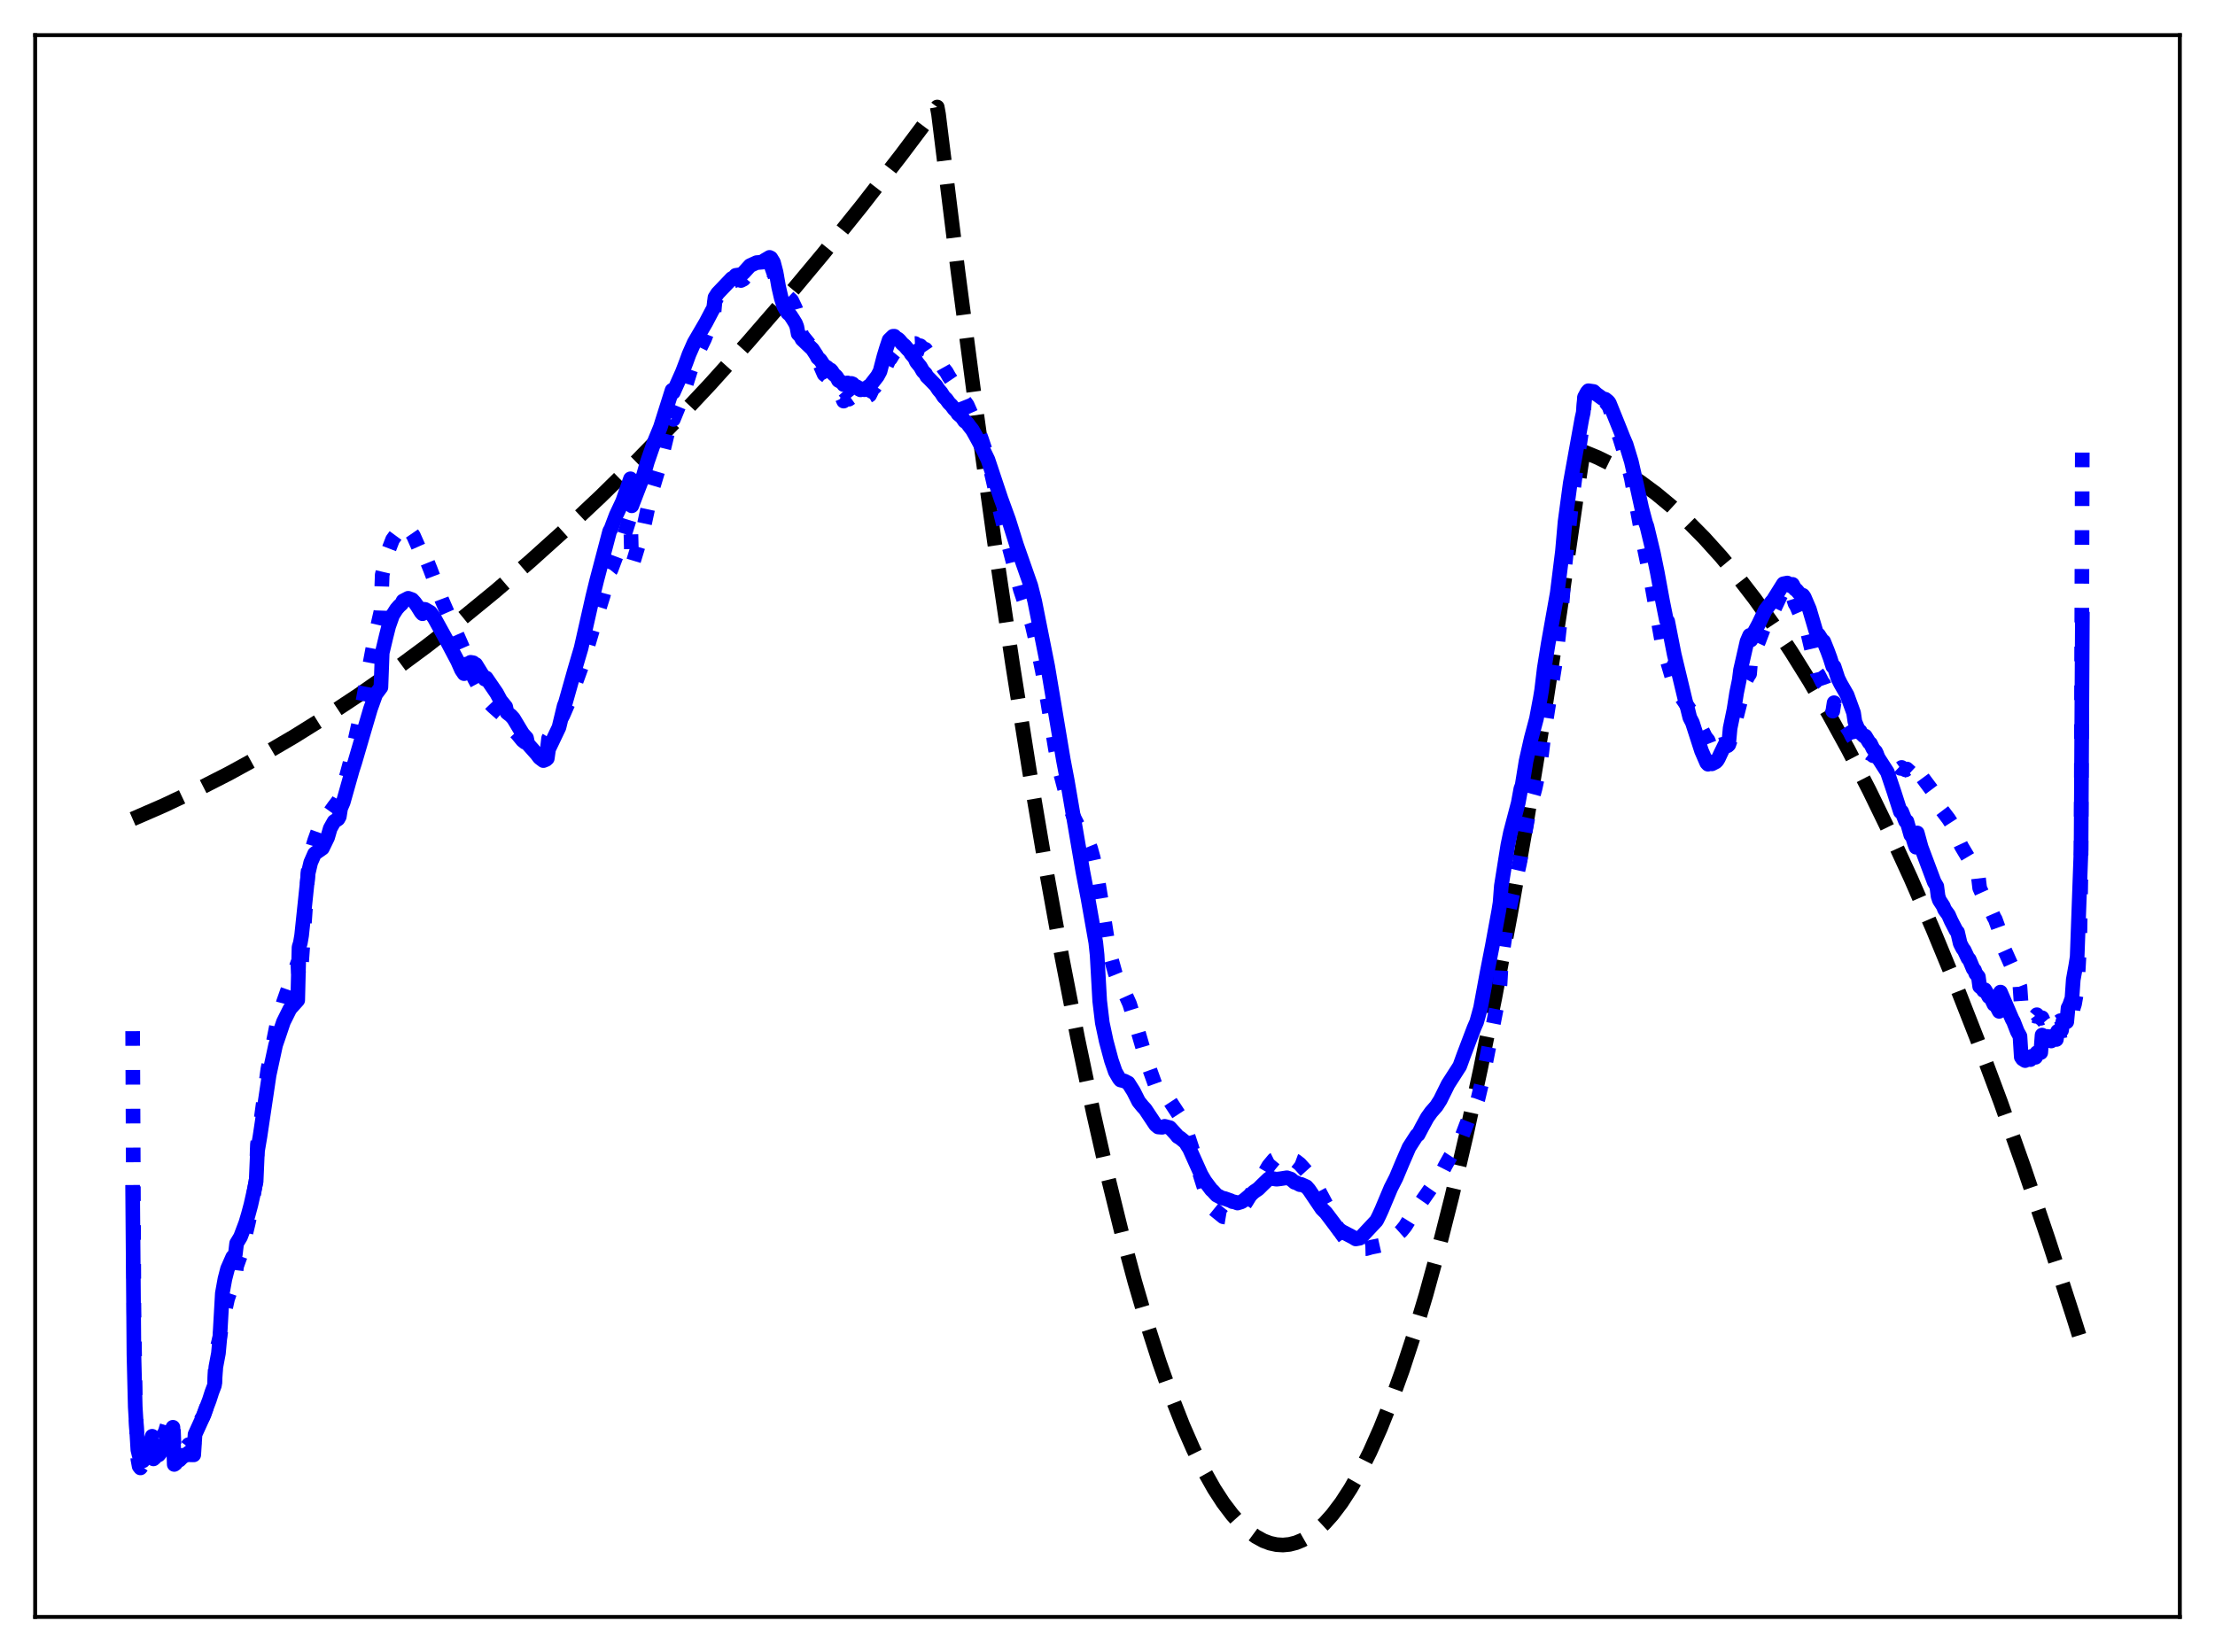 <?xml version="1.0" encoding="utf-8" standalone="no"?>
<!DOCTYPE svg PUBLIC "-//W3C//DTD SVG 1.1//EN"
  "http://www.w3.org/Graphics/SVG/1.1/DTD/svg11.dtd">
<svg xmlns:xlink="http://www.w3.org/1999/xlink" width="453.6pt" height="338.4pt" viewBox="0 0 453.6 338.4" xmlns="http://www.w3.org/2000/svg" version="1.1">
 <defs>
  <style type="text/css">*{stroke-linejoin: round; stroke-linecap: butt}</style>
 </defs>
 <g id="figure_1">
  <g id="patch_1">
   <path d="M 0 338.4 
L 453.6 338.4 
L 453.6 0 
L 0 0 
z
" style="fill: #ffffff"/>
  </g>
  <g id="axes_1">
   <g id="patch_2">
    <path d="M 7.2 331.2 
L 446.4 331.2 
L 446.4 7.2 
L 7.2 7.2 
z
" style="fill: #ffffff"/>
   </g>
   <g id="matplotlib.axis_1"/>
   <g id="matplotlib.axis_2"/>
   <g id="line2d_1">
    <path d="M 27.164 167.763 
L 33.552 164.981 
L 40.207 161.836 
L 46.861 158.439 
L 53.516 154.792 
L 60.17 150.892 
L 66.825 146.742 
L 73.479 142.34 
L 80.4 137.496 
L 87.321 132.379 
L 94.241 126.991 
L 101.428 121.107 
L 108.615 114.931 
L 115.802 108.461 
L 122.989 101.698 
L 130.442 94.375 
L 137.895 86.736 
L 145.348 78.783 
L 153.068 70.212 
L 160.787 61.304 
L 168.506 52.057 
L 176.492 42.135 
L 184.477 31.852 
L 191.93 21.927 
L 192.196 23.372 
L 196.189 55.678 
L 199.916 84.13 
L 203.642 110.938 
L 207.369 136.103 
L 210.829 158 
L 214.289 178.481 
L 217.484 196.129 
L 220.678 212.569 
L 223.872 227.803 
L 226.8 240.707 
L 229.728 252.597 
L 232.39 262.526 
L 235.052 271.616 
L 237.447 279.081 
L 239.843 285.868 
L 242.239 291.975 
L 244.368 296.833 
L 246.497 301.155 
L 248.627 304.941 
L 250.49 307.814 
L 252.353 310.275 
L 253.951 312.059 
L 255.548 313.54 
L 257.145 314.72 
L 258.742 315.598 
L 260.073 316.099 
L 261.404 316.39 
L 262.735 316.472 
L 264.065 316.345 
L 265.396 316.008 
L 266.727 315.461 
L 268.058 314.705 
L 269.655 313.521 
L 271.252 312.035 
L 272.849 310.248 
L 274.713 307.781 
L 276.576 304.904 
L 278.439 301.616 
L 280.569 297.355 
L 282.698 292.558 
L 284.828 287.224 
L 287.223 280.582 
L 289.619 273.262 
L 292.015 265.263 
L 294.676 255.578 
L 297.338 245.055 
L 300.266 232.512 
L 303.194 218.955 
L 306.122 204.384 
L 309.316 187.331 
L 312.511 169.071 
L 315.971 147.928 
L 319.431 125.368 
L 322.892 101.391 
L 324.223 92.497 
L 327.151 93.7 
L 330.079 95.141 
L 333.007 96.821 
L 335.935 98.739 
L 339.129 101.104 
L 342.323 103.752 
L 345.517 106.685 
L 348.977 110.181 
L 352.438 114.011 
L 355.898 118.174 
L 359.359 122.67 
L 363.085 127.884 
L 366.812 133.485 
L 370.538 139.471 
L 374.531 146.315 
L 378.524 153.601 
L 382.783 161.862 
L 387.041 170.627 
L 391.3 179.897 
L 395.825 190.299 
L 400.351 201.271 
L 404.876 212.812 
L 409.667 225.653 
L 414.458 239.132 
L 419.516 254.053 
L 424.573 269.685 
L 426.436 275.624 
L 426.436 275.624 
" clip-path="url(#pd7a7e1fe78)" style="fill: none; stroke-dasharray: 11.1,4.8; stroke-dashoffset: 0; stroke: #000000; stroke-width: 3"/>
   </g>
   <g id="line2d_2">
    <path d="M 27.164 211.218 
L 27.43 268.663 
L 27.696 286.457 
L 28.228 298.872 
L 28.495 300.338 
L 28.761 300.68 
L 29.027 300.327 
L 29.293 300.773 
L 30.092 296.785 
L 30.358 297.02 
L 31.156 294.194 
L 31.423 296.25 
L 31.689 295.977 
L 32.221 294.799 
L 32.487 295.502 
L 32.753 295.31 
L 33.552 293.773 
L 33.818 293.327 
L 34.351 291.608 
L 34.617 291.53 
L 35.415 290.151 
L 35.681 297.298 
L 35.948 297.335 
L 36.214 297.104 
L 36.48 296.518 
L 36.746 296.972 
L 37.279 296.671 
L 37.545 296.22 
L 37.811 296.34 
L 38.343 296.277 
L 38.609 295.913 
L 38.876 296.287 
L 39.142 296.342 
L 39.408 296.519 
L 39.674 296.297 
L 39.94 292.834 
L 40.473 292.287 
L 41.271 290.643 
L 41.537 290.231 
L 43.933 283.877 
L 44.199 277.161 
L 44.998 273.964 
L 45.53 270.97 
L 46.063 268.516 
L 46.595 266.083 
L 48.192 261.434 
L 48.458 259.342 
L 49.257 257.104 
L 50.854 250.473 
L 51.386 247.996 
L 52.451 241.605 
L 52.717 234.414 
L 53.249 230.897 
L 54.847 219.031 
L 56.71 209.762 
L 56.976 209.291 
L 58.041 205.311 
L 59.372 201.514 
L 60.969 197.252 
L 61.235 200.63 
L 61.501 199.516 
L 61.767 197.025 
L 63.098 178.441 
L 63.897 173.967 
L 64.429 172.194 
L 65.228 169.969 
L 65.494 169.761 
L 66.559 167.791 
L 68.422 165.186 
L 69.22 164.148 
L 69.487 163.661 
L 70.019 161.965 
L 70.817 159.495 
L 71.616 156.529 
L 73.479 148.115 
L 76.673 131.088 
L 78.004 125.295 
L 78.271 117.761 
L 79.069 114.348 
L 79.601 112.582 
L 80.4 110.509 
L 81.731 108.698 
L 82.263 108.176 
L 82.529 107.802 
L 83.328 107.943 
L 83.594 108.158 
L 84.659 109.71 
L 86.522 113.922 
L 86.788 113.293 
L 88.119 116.597 
L 90.515 122.97 
L 95.04 133.352 
L 95.306 135.187 
L 97.169 139.032 
L 99.033 142.479 
L 99.831 143.528 
L 100.896 144.646 
L 103.558 147.003 
L 103.824 148.041 
L 105.953 150.359 
L 107.018 151.652 
L 107.551 152.073 
L 107.817 152.224 
L 108.083 152.957 
L 109.148 153.582 
L 110.479 154.197 
L 111.277 154.204 
L 111.809 153.851 
L 112.076 153.541 
L 112.342 151.23 
L 115.27 146.542 
L 116.335 144.079 
L 116.867 142.635 
L 119.263 136.045 
L 121.658 127.961 
L 123.521 122.018 
L 124.852 117.059 
L 125.119 116.727 
L 126.183 113.887 
L 127.514 110.73 
L 128.845 106.47 
L 129.111 105.537 
L 129.377 116.113 
L 131.773 108.259 
L 133.104 102.078 
L 133.636 100.101 
L 135.233 94.77 
L 136.831 88.153 
L 137.629 84.946 
L 137.895 85.908 
L 139.492 81.997 
L 141.356 76.039 
L 142.154 73.764 
L 144.284 69.413 
L 145.615 65.94 
L 146.147 64.877 
L 146.413 61.764 
L 146.945 60.753 
L 148.809 58.684 
L 149.341 57.996 
L 149.873 57.637 
L 150.406 57.502 
L 150.672 57.106 
L 151.737 57.461 
L 152.269 57.188 
L 152.535 56.874 
L 152.801 56.752 
L 153.334 56.029 
L 153.6 55.747 
L 154.665 55.504 
L 155.463 55.88 
L 155.729 56.157 
L 156.262 56.251 
L 156.528 55.873 
L 157.06 55.688 
L 157.593 55.328 
L 158.391 55.676 
L 158.657 55.921 
L 158.924 56.342 
L 159.19 57.502 
L 159.456 57.852 
L 160.255 59.746 
L 162.118 61.527 
L 162.916 63.202 
L 163.183 64.161 
L 163.449 67.264 
L 163.981 67.909 
L 164.247 68.711 
L 165.844 70.671 
L 166.111 70.894 
L 167.441 74.14 
L 167.974 74.831 
L 168.772 76.662 
L 169.305 77.068 
L 169.571 77.557 
L 170.369 78.335 
L 170.636 79.123 
L 171.168 79.744 
L 171.434 80.197 
L 171.7 81.036 
L 172.499 81.549 
L 172.765 82.16 
L 173.564 81.447 
L 173.83 81.775 
L 174.362 81.401 
L 174.628 81.474 
L 174.895 82.119 
L 175.161 82.198 
L 175.427 82.046 
L 175.693 82.181 
L 175.959 82.595 
L 176.225 82.609 
L 176.492 82.175 
L 176.758 82.116 
L 177.024 82.281 
L 177.29 82.024 
L 177.823 81.08 
L 178.089 80.935 
L 178.887 79.291 
L 179.153 79.285 
L 180.218 77.762 
L 180.751 76.235 
L 181.017 75.602 
L 181.283 75.415 
L 182.081 73.645 
L 182.348 73.456 
L 182.88 72.568 
L 183.146 72.246 
L 183.412 72.22 
L 183.945 71.693 
L 184.211 71.539 
L 184.477 71.55 
L 185.276 70.979 
L 185.542 71.012 
L 186.34 70.447 
L 186.607 70.562 
L 186.873 70.378 
L 187.405 70.356 
L 187.671 70.712 
L 188.204 70.766 
L 188.47 70.82 
L 189.002 71.369 
L 189.535 71.55 
L 189.801 71.944 
L 190.067 71.994 
L 191.664 73.188 
L 192.196 73.979 
L 192.729 74.574 
L 193.261 75.528 
L 193.793 76.19 
L 194.326 77.139 
L 195.923 79.507 
L 196.455 80.372 
L 197.254 81.534 
L 197.52 82.197 
L 198.052 82.923 
L 200.182 87.718 
L 200.98 89.903 
L 202.045 93.078 
L 202.844 96.109 
L 204.441 103.04 
L 204.973 105.38 
L 206.304 110.701 
L 208.966 120.813 
L 211.361 127.975 
L 212.692 133.682 
L 213.491 137.599 
L 214.556 143.768 
L 216.153 153.52 
L 217.217 158.54 
L 218.282 162.607 
L 219.347 166.011 
L 219.879 167.355 
L 220.678 168.93 
L 222.541 171.779 
L 223.34 173.752 
L 223.872 175.686 
L 224.671 179.269 
L 225.735 185.85 
L 226.8 192.686 
L 227.599 196.549 
L 228.397 199.409 
L 229.196 201.394 
L 229.728 202.294 
L 229.994 202.674 
L 231.325 205.635 
L 232.656 209.914 
L 234.785 217.249 
L 236.649 222.415 
L 237.447 223.523 
L 237.98 224.092 
L 238.512 224.455 
L 239.044 225.017 
L 239.577 225.535 
L 241.706 228.779 
L 243.037 231.937 
L 244.102 235.185 
L 245.965 241.265 
L 246.764 243.801 
L 247.828 246.594 
L 248.361 247.503 
L 250.49 249.228 
L 251.023 249.316 
L 251.555 249.439 
L 252.62 248.905 
L 254.217 247.588 
L 254.749 246.88 
L 255.281 246.062 
L 256.08 244.755 
L 257.677 242.15 
L 258.476 241.1 
L 259.807 238.804 
L 260.871 237.525 
L 261.67 237.13 
L 262.468 236.862 
L 262.735 236.893 
L 263.267 236.82 
L 263.799 236.919 
L 264.332 237.044 
L 264.598 237.15 
L 264.864 237.64 
L 265.396 237.837 
L 266.195 238.462 
L 267.792 240.241 
L 268.857 241.679 
L 269.921 243.604 
L 272.317 248.103 
L 273.116 249.5 
L 273.382 250.636 
L 274.713 252.679 
L 275.511 253.769 
L 277.375 255.233 
L 278.173 255.574 
L 278.972 255.786 
L 279.77 255.765 
L 280.835 255.459 
L 281.9 255.249 
L 283.231 254.951 
L 284.029 254.601 
L 284.828 254.063 
L 286.957 252.163 
L 287.756 251.182 
L 289.087 249.045 
L 290.684 246.727 
L 293.345 242.912 
L 294.41 241.68 
L 294.943 240.805 
L 296.007 238.708 
L 297.072 236.818 
L 298.935 233.969 
L 300.266 230.448 
L 300.799 229.072 
L 302.129 226.573 
L 302.662 225.12 
L 303.46 221.758 
L 306.655 205.4 
L 307.187 201.651 
L 307.453 196.893 
L 308.784 187.793 
L 309.583 183.935 
L 311.18 176.879 
L 312.777 167.971 
L 313.575 164.419 
L 314.374 161.453 
L 315.172 157.741 
L 315.705 154.445 
L 316.237 150 
L 317.302 143.241 
L 318.633 134.914 
L 319.697 125.51 
L 319.964 122.669 
L 320.496 115.659 
L 321.827 103.306 
L 322.892 95.082 
L 324.223 86.053 
L 324.489 81.685 
L 325.021 80.417 
L 325.287 80.021 
L 325.553 80.122 
L 325.82 80.079 
L 326.352 80.224 
L 326.618 80.663 
L 327.417 81.21 
L 327.683 81.676 
L 328.215 82.112 
L 328.748 82.28 
L 329.28 82.961 
L 329.546 83.361 
L 330.345 85.721 
L 330.611 86.34 
L 331.409 88.908 
L 331.676 89.574 
L 332.474 92.159 
L 333.007 93.65 
L 334.071 97.97 
L 335.402 105.032 
L 336.733 112.278 
L 338.064 118.719 
L 340.46 132.208 
L 341.258 135.567 
L 341.524 135.712 
L 342.589 139.341 
L 343.388 141.096 
L 344.186 142.652 
L 347.647 147.663 
L 349.244 150.951 
L 349.776 151.611 
L 350.042 152.293 
L 350.308 152.538 
L 350.575 152.516 
L 350.841 152.325 
L 351.107 152.285 
L 351.639 151.7 
L 352.172 150.926 
L 352.704 150.273 
L 352.97 150.084 
L 353.236 150.353 
L 353.769 152.506 
L 354.035 152.52 
L 354.567 150.989 
L 355.366 147.801 
L 357.495 139.415 
L 358.028 138.424 
L 358.294 138.033 
L 358.56 134.818 
L 360.157 131.351 
L 361.222 128.546 
L 361.754 127.459 
L 363.085 125.258 
L 365.215 120.712 
L 365.747 120.693 
L 366.013 120.894 
L 366.812 122.359 
L 367.078 121.996 
L 367.61 123.661 
L 367.876 124.054 
L 368.675 125.915 
L 369.207 126.612 
L 369.74 128.256 
L 370.272 129.963 
L 372.135 137.844 
L 372.401 138.201 
L 373.2 139.779 
L 373.466 140.06 
L 374.531 143.1 
L 375.329 145.666 
L 375.596 143.938 
L 376.394 146.044 
L 376.927 146.995 
L 378.79 149.876 
L 379.322 150.945 
L 379.588 151.343 
L 379.855 152.68 
L 380.387 153.356 
L 380.653 153.54 
L 380.919 153.527 
L 381.185 153.79 
L 381.718 153.874 
L 381.984 153.712 
L 382.516 154.141 
L 382.783 154.31 
L 383.049 154.27 
L 383.581 154.79 
L 383.847 154.834 
L 384.113 154.372 
L 384.646 154.954 
L 384.912 155.036 
L 385.178 154.957 
L 385.711 155.31 
L 385.977 155.355 
L 386.243 155.133 
L 387.041 155.859 
L 387.308 155.723 
L 387.84 156.294 
L 388.372 156.704 
L 388.905 157.21 
L 389.171 157.383 
L 389.437 157.194 
L 389.703 157.448 
L 390.236 157.707 
L 390.502 157.516 
L 391.3 158.257 
L 391.567 158.048 
L 392.099 158.509 
L 392.365 158.649 
L 392.631 157.388 
L 393.696 159.262 
L 394.495 160.346 
L 395.559 161.767 
L 396.358 162.948 
L 396.624 163.22 
L 396.89 164.733 
L 397.423 165.604 
L 399.02 167.707 
L 399.818 168.948 
L 400.883 170.519 
L 401.149 172.229 
L 401.681 173.364 
L 403.545 176.492 
L 405.142 179.631 
L 405.408 181.903 
L 406.207 183.687 
L 406.473 184.012 
L 407.271 185.625 
L 407.537 186.022 
L 408.336 187.87 
L 408.602 188.311 
L 409.401 190.511 
L 409.667 192.429 
L 410.465 194.519 
L 412.329 198.689 
L 413.66 202.103 
L 413.926 205.936 
L 414.458 206.875 
L 414.724 207.236 
L 414.991 207.118 
L 415.257 207.462 
L 415.523 207.565 
L 415.789 207.811 
L 416.055 207.615 
L 416.321 207.893 
L 416.854 208.168 
L 417.12 207.849 
L 417.386 208.231 
L 417.652 208.344 
L 417.919 208.585 
L 418.185 208.472 
L 418.451 209.097 
L 418.983 209.719 
L 419.249 209.261 
L 419.516 209.623 
L 419.782 209.733 
L 420.048 209.995 
L 420.314 209.492 
L 420.58 209.726 
L 421.113 209.948 
L 421.379 209.018 
L 421.645 209.269 
L 421.911 209.068 
L 422.177 209.119 
L 422.444 210.637 
L 422.71 211.094 
L 422.976 211.024 
L 423.242 211.242 
L 423.508 209.92 
L 423.775 209.747 
L 424.307 208.476 
L 424.573 206.481 
L 424.839 205.653 
L 425.372 202.605 
L 425.904 193.007 
L 426.17 177.182 
L 426.436 87.829 
L 426.436 87.829 
" clip-path="url(#pd7a7e1fe78)" style="fill: none; stroke-dasharray: 3,4.95; stroke-dashoffset: 0; stroke: #0000ff; stroke-width: 3"/>
   </g>
   <g id="line2d_3">
    <path d="M 27.164 244.225 
L 27.43 277.471 
L 27.696 288.183 
L 28.228 296.974 
L 28.495 298.087 
L 28.761 298.37 
L 29.027 298.28 
L 29.293 299.224 
L 30.092 296.722 
L 30.358 297.522 
L 31.156 295.733 
L 31.423 298.831 
L 31.689 298.6 
L 32.221 297.327 
L 32.487 298.012 
L 32.753 297.692 
L 33.286 296.143 
L 33.552 296.105 
L 33.818 295.614 
L 34.351 293.911 
L 34.617 293.926 
L 35.415 292.352 
L 35.681 299.967 
L 35.948 299.78 
L 36.214 299.339 
L 36.48 298.655 
L 36.746 299.068 
L 37.279 298.528 
L 37.545 298.073 
L 37.811 298.208 
L 38.343 297.92 
L 38.609 297.591 
L 38.876 297.989 
L 39.674 298.007 
L 39.94 293.817 
L 41.804 289.721 
L 42.336 288.179 
L 42.868 286.784 
L 43.401 285.121 
L 43.933 283.728 
L 44.199 280.019 
L 44.732 277.189 
L 44.998 274.282 
L 45.53 264.913 
L 46.063 261.96 
L 46.595 259.897 
L 47.66 257.477 
L 48.192 256.938 
L 48.458 254.68 
L 49.257 253.355 
L 50.321 250.532 
L 50.854 248.745 
L 51.386 246.756 
L 52.451 242.013 
L 52.717 235.858 
L 53.249 232.723 
L 55.113 220.211 
L 56.444 214.038 
L 56.976 212.502 
L 58.041 209.332 
L 59.372 206.66 
L 60.17 205.762 
L 60.969 204.875 
L 61.235 194.009 
L 61.501 193.151 
L 61.767 191.603 
L 63.098 178.932 
L 63.631 176.667 
L 64.429 174.855 
L 66.026 173.737 
L 67.091 171.541 
L 67.623 169.693 
L 68.422 168.273 
L 68.954 167.929 
L 69.22 167.751 
L 69.487 167.257 
L 69.753 165.563 
L 70.285 164.336 
L 72.148 157.741 
L 72.681 156.085 
L 74.544 149.709 
L 75.875 145.182 
L 76.94 142.22 
L 78.004 140.786 
L 78.271 133.728 
L 79.069 130.37 
L 79.601 128.267 
L 80.4 126.012 
L 81.199 124.764 
L 81.731 124.152 
L 82.263 123.664 
L 82.529 123.105 
L 83.594 122.547 
L 84.393 122.83 
L 84.925 123.409 
L 85.457 124.14 
L 86.256 125.421 
L 86.522 125.712 
L 86.788 124.794 
L 87.055 124.826 
L 88.119 125.439 
L 88.918 126.548 
L 91.58 131.374 
L 93.709 135.401 
L 94.508 137.205 
L 95.04 137.986 
L 95.306 136.088 
L 95.839 135.944 
L 96.105 135.979 
L 96.371 135.663 
L 96.903 135.751 
L 97.169 136.016 
L 97.436 136.1 
L 99.299 139.12 
L 99.565 138.86 
L 101.695 141.974 
L 102.493 143.46 
L 103.558 144.767 
L 103.824 145.961 
L 104.623 146.585 
L 105.155 147.173 
L 106.486 149.394 
L 107.018 150.268 
L 107.551 150.865 
L 107.817 151.151 
L 108.083 152.38 
L 109.946 154.474 
L 110.479 155.189 
L 111.277 155.794 
L 111.809 155.58 
L 112.076 155.343 
L 112.342 153.458 
L 114.471 148.992 
L 115.536 144.581 
L 115.802 143.913 
L 117.665 137.295 
L 118.464 134.573 
L 118.996 132.781 
L 121.392 122.187 
L 122.191 118.927 
L 124.852 108.802 
L 125.119 108.341 
L 126.183 105.52 
L 127.514 102.686 
L 129.111 98.073 
L 129.377 103.61 
L 131.773 97.383 
L 132.572 94.599 
L 133.903 90.747 
L 134.701 88.82 
L 135.233 87.523 
L 137.629 79.934 
L 137.895 80.351 
L 139.759 76.178 
L 140.557 74.082 
L 141.089 72.612 
L 142.154 70.189 
L 144.55 66.086 
L 145.881 63.553 
L 146.147 63.104 
L 146.413 60.947 
L 146.945 60.103 
L 149.873 57.033 
L 150.406 56.769 
L 150.672 56.399 
L 151.737 56.243 
L 152.269 55.868 
L 153.6 54.408 
L 154.931 53.794 
L 156.262 53.684 
L 156.528 53.35 
L 157.327 52.883 
L 157.593 52.72 
L 157.859 52.849 
L 158.391 53.719 
L 158.924 55.75 
L 159.456 58.769 
L 159.988 61.067 
L 160.521 62.722 
L 161.319 64.097 
L 161.852 64.57 
L 162.384 65.381 
L 162.916 66.251 
L 163.183 66.937 
L 163.449 68.372 
L 163.981 68.936 
L 164.247 69.485 
L 166.377 71.521 
L 167.175 72.74 
L 167.441 73.265 
L 167.974 73.732 
L 168.772 74.939 
L 169.305 75.214 
L 169.837 75.682 
L 170.103 75.779 
L 170.369 76.066 
L 170.636 76.577 
L 171.168 77.029 
L 171.434 77.356 
L 171.7 77.923 
L 172.499 78.355 
L 172.765 78.78 
L 173.564 78.433 
L 173.83 78.686 
L 174.362 78.538 
L 174.628 78.64 
L 174.895 79.118 
L 175.161 79.231 
L 175.427 79.203 
L 175.693 79.372 
L 175.959 79.723 
L 176.225 79.854 
L 176.492 79.636 
L 176.758 79.668 
L 177.024 79.831 
L 177.29 79.72 
L 177.823 79.184 
L 178.089 79.111 
L 179.686 77.049 
L 180.218 76.064 
L 181.017 72.995 
L 181.549 71.241 
L 182.081 69.645 
L 182.88 68.875 
L 183.146 68.868 
L 183.412 69.171 
L 183.945 69.479 
L 184.211 69.731 
L 184.743 70.372 
L 185.276 70.821 
L 185.808 71.457 
L 186.34 71.983 
L 186.607 72.485 
L 187.139 73.09 
L 187.405 73.479 
L 187.671 74.113 
L 188.47 75.097 
L 189.002 76.034 
L 189.535 76.569 
L 189.801 77.095 
L 190.333 77.615 
L 191.664 78.989 
L 192.196 79.807 
L 192.729 80.42 
L 193.261 81.265 
L 193.793 81.778 
L 194.326 82.529 
L 194.858 83.051 
L 195.391 83.784 
L 195.923 84.305 
L 196.189 84.77 
L 196.988 85.447 
L 197.52 86.238 
L 198.052 86.637 
L 198.585 87.375 
L 199.117 88.039 
L 199.649 88.976 
L 200.448 90.435 
L 201.513 92.489 
L 202.311 94.145 
L 204.973 102.123 
L 206.57 106.507 
L 208.167 111.616 
L 211.095 119.973 
L 211.894 123.144 
L 214.556 136.504 
L 217.75 155.608 
L 218.548 159.806 
L 221.743 178.465 
L 222.807 184.037 
L 224.404 193.076 
L 224.671 195.594 
L 225.203 205.018 
L 225.735 209.49 
L 226.534 213.249 
L 227.599 217.222 
L 228.397 219.531 
L 229.196 220.915 
L 229.462 221.228 
L 230.26 221.424 
L 231.059 221.844 
L 232.124 223.531 
L 233.188 225.643 
L 233.987 226.623 
L 234.519 227.195 
L 236.649 230.4 
L 237.181 230.846 
L 237.98 230.91 
L 238.512 230.706 
L 239.577 230.988 
L 240.908 232.443 
L 241.174 232.795 
L 241.706 233.116 
L 242.771 233.987 
L 243.303 234.86 
L 243.569 235.26 
L 245.965 240.594 
L 246.764 241.951 
L 248.095 243.72 
L 248.361 243.943 
L 248.893 244.534 
L 249.159 244.814 
L 249.692 245.089 
L 250.224 245.384 
L 250.756 245.49 
L 252.087 245.961 
L 252.353 246.127 
L 252.886 246.218 
L 253.418 246.423 
L 254.217 246.184 
L 254.749 245.857 
L 256.879 244.068 
L 257.677 243.529 
L 258.476 242.733 
L 259.807 241.454 
L 260.073 241.318 
L 261.404 241.544 
L 262.202 241.453 
L 263.533 241.246 
L 264.332 241.509 
L 265.13 242.187 
L 265.396 242.225 
L 265.929 242.522 
L 266.195 242.66 
L 266.461 242.602 
L 267.526 243.078 
L 268.058 243.681 
L 270.72 247.623 
L 271.519 248.406 
L 274.18 251.937 
L 274.447 252.017 
L 274.979 252.333 
L 277.108 253.447 
L 277.641 253.779 
L 278.439 253.632 
L 278.972 253.155 
L 281.9 250.021 
L 282.432 248.951 
L 282.964 247.777 
L 284.828 243.341 
L 285.892 241.258 
L 287.223 238.082 
L 288.554 235.011 
L 289.885 232.938 
L 290.151 232.534 
L 290.417 232.397 
L 291.216 230.867 
L 292.281 228.914 
L 293.079 227.798 
L 294.144 226.583 
L 294.943 225.334 
L 296.54 222.099 
L 298.935 218.371 
L 299.734 216.171 
L 301.863 210.561 
L 302.396 209.338 
L 303.194 206.457 
L 304.525 199.259 
L 305.59 193.816 
L 306.921 186.584 
L 307.187 184.898 
L 307.453 181.463 
L 308.784 173.11 
L 309.316 170.551 
L 310.913 164.467 
L 311.446 161.569 
L 311.712 160.861 
L 312.511 155.913 
L 313.575 151.208 
L 314.64 147.221 
L 315.439 142.968 
L 315.705 141.378 
L 316.237 136.935 
L 317.036 131.915 
L 318.899 121.459 
L 319.964 112.928 
L 320.496 106.888 
L 321.561 98.972 
L 323.956 85.71 
L 324.223 84.516 
L 324.489 81.336 
L 325.021 80.341 
L 325.287 80.032 
L 326.352 80.19 
L 326.884 80.694 
L 328.215 81.654 
L 328.748 81.778 
L 329.28 82.208 
L 329.546 82.527 
L 331.676 87.808 
L 332.474 89.811 
L 333.007 91.04 
L 334.071 94.534 
L 335.136 99.211 
L 336.201 104.085 
L 336.999 107.097 
L 337.265 107.807 
L 338.596 113.352 
L 339.395 117.261 
L 340.46 123.063 
L 341.258 127.052 
L 341.524 127.269 
L 342.855 134.045 
L 345.251 144.019 
L 345.517 144.843 
L 346.049 146.988 
L 346.582 148.02 
L 348.445 153.801 
L 349.51 156.254 
L 349.776 156.539 
L 350.042 155.999 
L 350.308 156.371 
L 350.575 156.462 
L 351.373 156.052 
L 351.639 155.783 
L 351.905 155.34 
L 352.438 154.195 
L 353.236 152.558 
L 353.769 152.762 
L 354.035 152.068 
L 354.301 149.178 
L 355.1 145.309 
L 355.632 141.912 
L 356.164 139.33 
L 356.431 137.231 
L 357.761 131.397 
L 358.294 130.154 
L 358.56 131.096 
L 359.359 129.287 
L 360.157 127.803 
L 361.488 125.001 
L 362.819 123.271 
L 363.085 122.987 
L 365.215 119.578 
L 366.013 119.422 
L 366.812 120.068 
L 367.078 119.692 
L 367.61 120.697 
L 367.876 120.844 
L 368.409 121.47 
L 368.675 121.736 
L 369.207 121.934 
L 369.473 122.297 
L 370.538 124.784 
L 371.869 129.297 
L 372.135 129.815 
L 372.401 130.002 
L 373.2 131.233 
L 373.466 131.384 
L 374.265 133.371 
L 374.797 134.825 
L 375.329 136.512 
L 375.596 136.53 
L 376.394 138.962 
L 376.927 140.042 
L 378.257 142.36 
L 379.588 146.016 
L 379.855 147.83 
L 380.387 149.095 
L 380.653 149.578 
L 380.919 149.761 
L 381.185 150.274 
L 381.718 150.788 
L 381.984 150.777 
L 382.783 152.096 
L 383.049 152.301 
L 383.581 153.406 
L 384.113 153.973 
L 384.646 155.262 
L 386.509 158.164 
L 387.84 162.128 
L 389.171 166.272 
L 389.437 166.239 
L 390.236 168.222 
L 390.502 168.237 
L 391.3 171.033 
L 391.567 171.157 
L 392.099 172.841 
L 392.365 173.539 
L 392.631 170.615 
L 393.43 173.548 
L 396.092 180.645 
L 396.624 181.548 
L 396.89 183.583 
L 397.156 184.383 
L 397.955 185.61 
L 398.221 186.302 
L 399.02 187.388 
L 399.552 188.607 
L 400.617 190.665 
L 400.883 190.935 
L 401.415 193.241 
L 401.948 194.292 
L 402.214 194.591 
L 402.746 195.728 
L 403.012 196.286 
L 403.279 196.526 
L 404.077 198.436 
L 404.343 198.699 
L 404.609 199.422 
L 405.142 200.074 
L 405.408 202.063 
L 405.94 202.48 
L 406.207 202.903 
L 406.473 202.738 
L 407.005 203.63 
L 407.271 204.145 
L 407.537 204.057 
L 408.336 205.722 
L 408.602 205.631 
L 409.135 206.651 
L 409.401 207.16 
L 409.667 203.215 
L 412.063 208.779 
L 412.329 209.248 
L 413.127 211.3 
L 413.66 212.255 
L 413.926 216.511 
L 414.192 216.905 
L 414.724 217.245 
L 414.991 216.733 
L 415.257 216.961 
L 415.523 216.929 
L 415.789 217.046 
L 416.055 216.36 
L 416.321 216.527 
L 416.854 216.572 
L 417.12 215.629 
L 417.386 215.812 
L 417.919 215.609 
L 418.185 212.02 
L 418.451 212.542 
L 418.983 213.133 
L 419.249 212.29 
L 419.516 212.712 
L 419.782 212.874 
L 420.048 213.235 
L 420.314 212.233 
L 420.58 212.591 
L 421.113 212.922 
L 421.379 211.234 
L 421.645 211.447 
L 421.911 211.15 
L 422.177 211.057 
L 422.444 209.231 
L 422.71 209.406 
L 422.976 209.203 
L 423.242 209.304 
L 423.508 206.456 
L 423.775 205.97 
L 424.307 204.475 
L 424.573 200.667 
L 425.105 197.71 
L 425.372 196.004 
L 426.17 174.011 
L 426.436 126.817 
L 426.436 126.817 
" clip-path="url(#pd7a7e1fe78)" style="fill: none; stroke: #0000ff; stroke-width: 3; stroke-linecap: square"/>
   </g>
   <g id="patch_3">
    <path d="M 7.2 331.2 
L 7.2 7.2 
" style="fill: none; stroke: #000000; stroke-width: 0.8; stroke-linejoin: miter; stroke-linecap: square"/>
   </g>
   <g id="patch_4">
    <path d="M 446.4 331.2 
L 446.4 7.2 
" style="fill: none; stroke: #000000; stroke-width: 0.8; stroke-linejoin: miter; stroke-linecap: square"/>
   </g>
   <g id="patch_5">
    <path d="M 7.2 331.2 
L 446.4 331.2 
" style="fill: none; stroke: #000000; stroke-width: 0.8; stroke-linejoin: miter; stroke-linecap: square"/>
   </g>
   <g id="patch_6">
    <path d="M 7.2 7.2 
L 446.4 7.2 
" style="fill: none; stroke: #000000; stroke-width: 0.8; stroke-linejoin: miter; stroke-linecap: square"/>
   </g>
  </g>
 </g>
 <defs>
  <clipPath id="pd7a7e1fe78">
   <rect x="7.2" y="7.2" width="439.2" height="324"/>
  </clipPath>
 </defs>
</svg>
